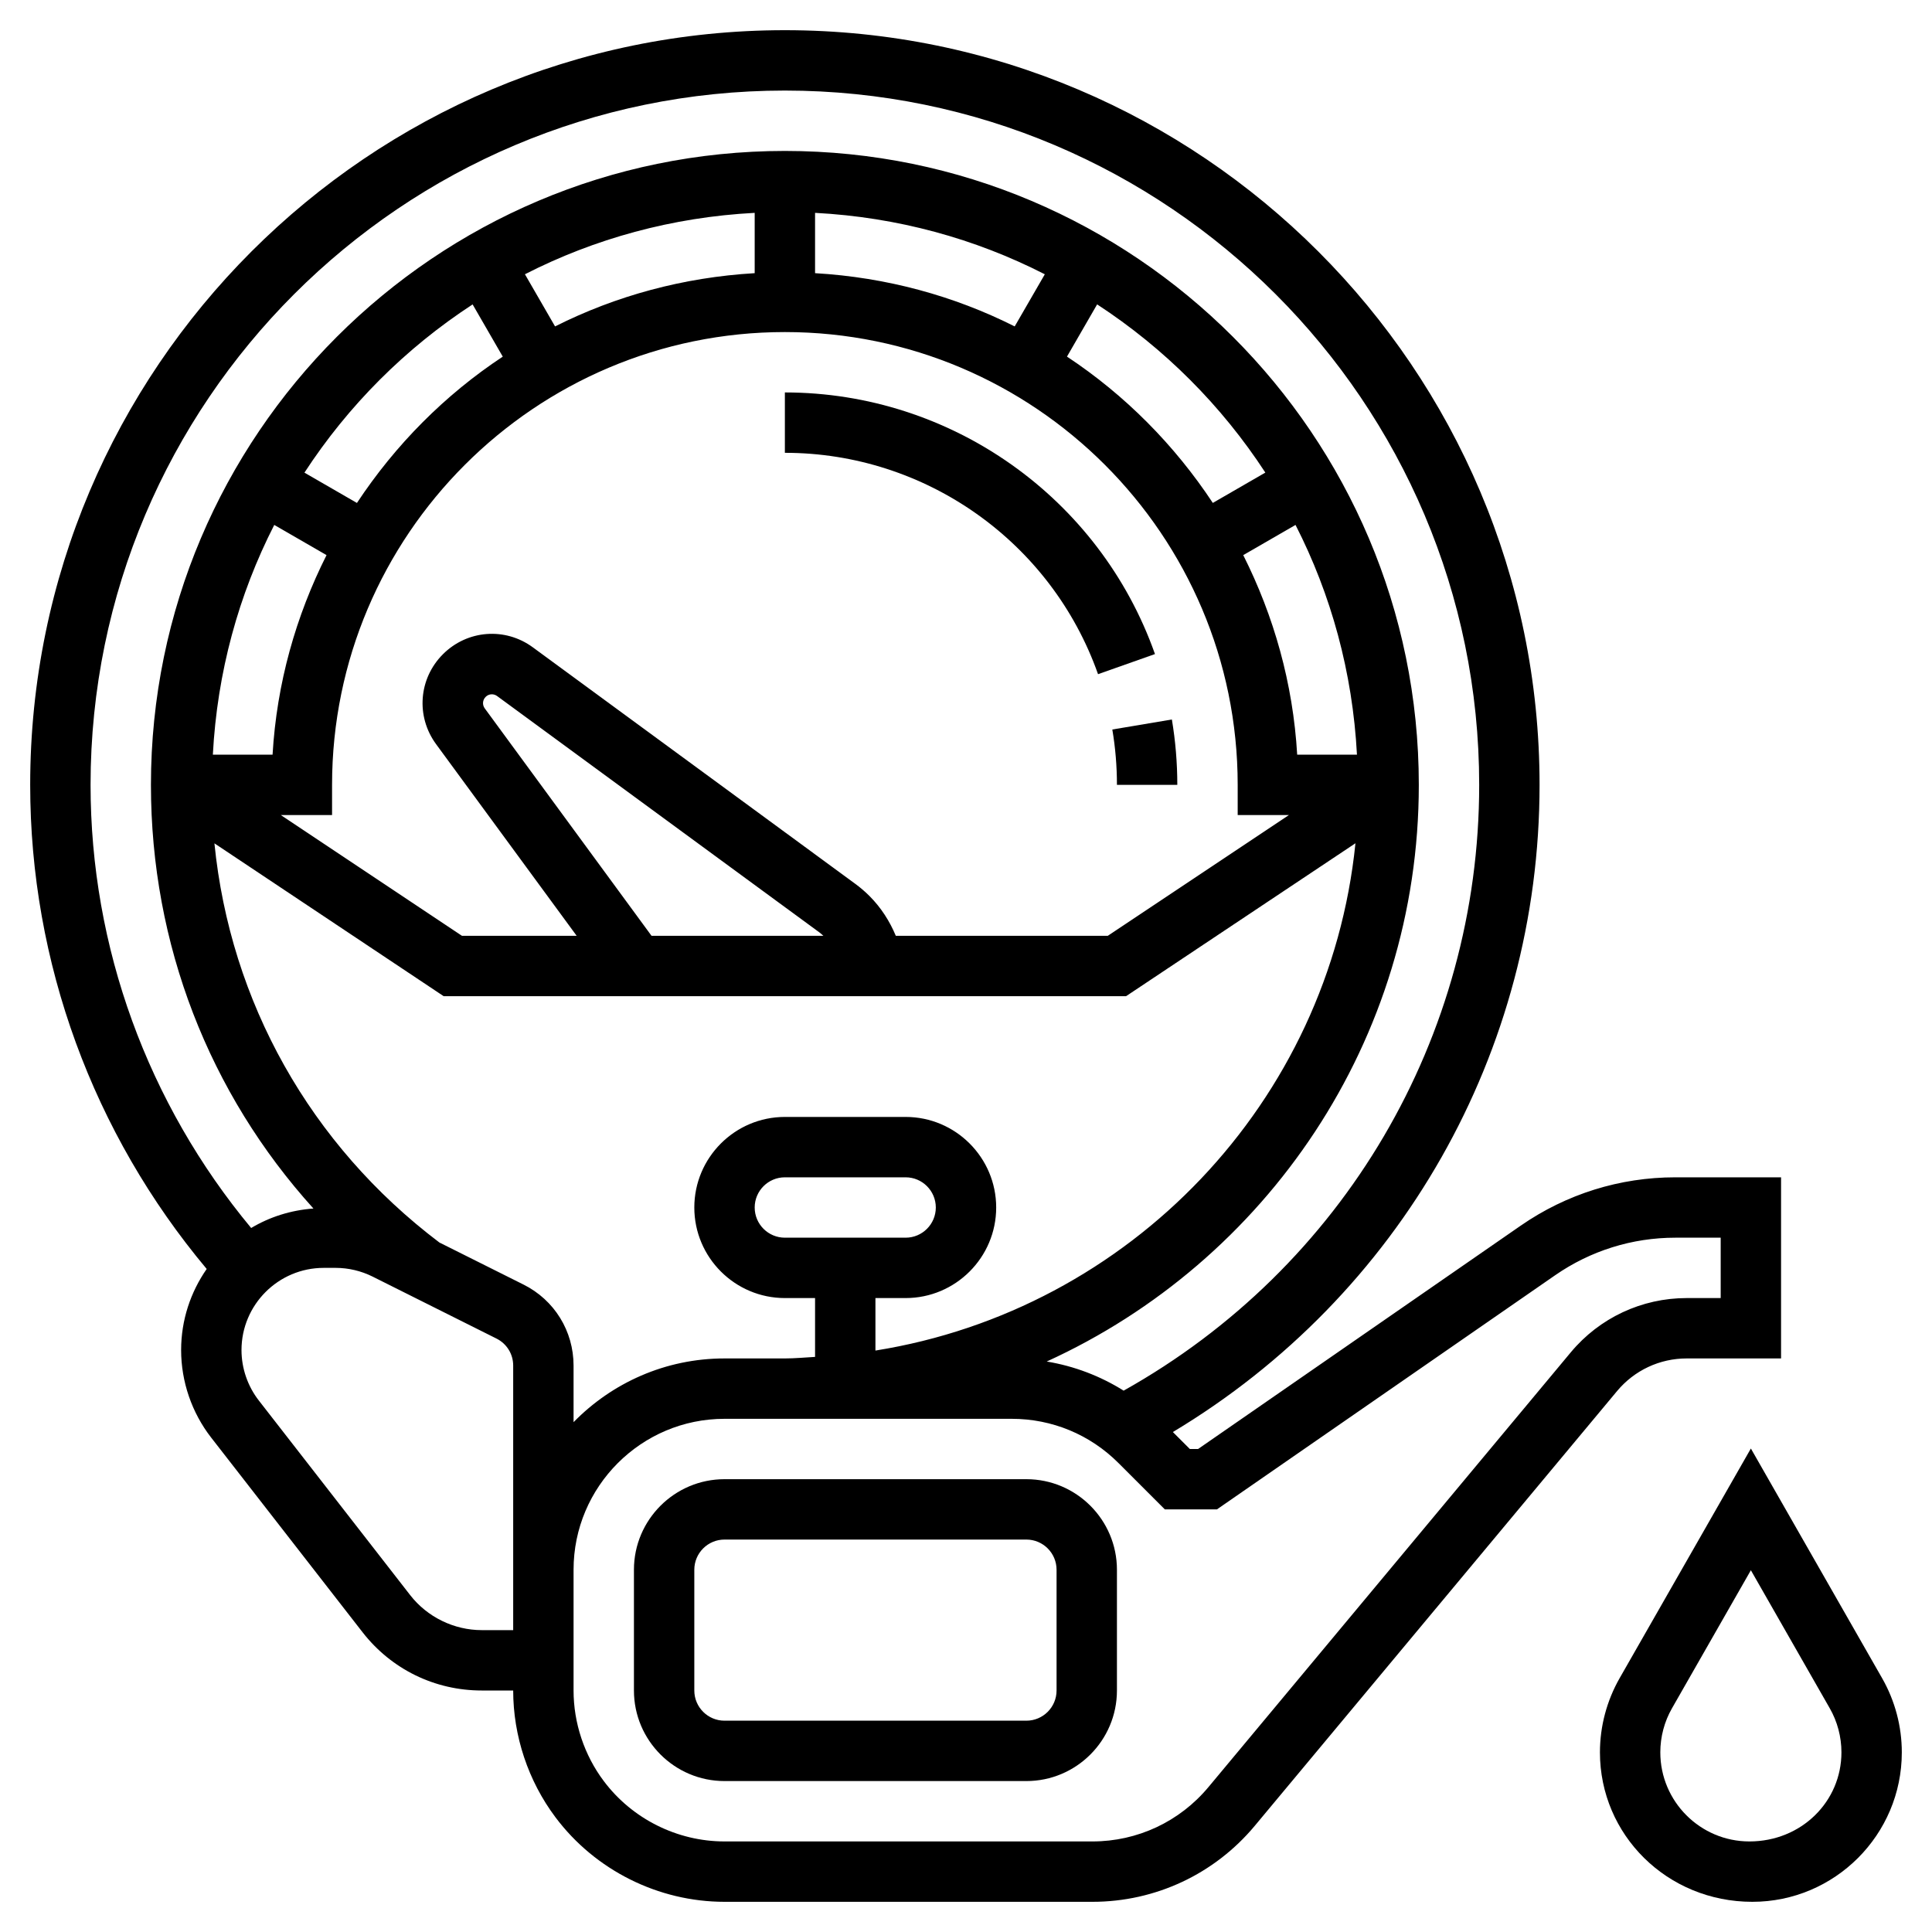 <svg id="Layer_5" enable-background="new 0 0 64 64" height="512" viewBox="0 0 64 64" width="512" xmlns="http://www.w3.org/2000/svg"><path d="m62.348 55.593-4.348-7.609-4.348 7.608c-.426.747-.652 1.596-.652 2.457 0 2.73 2.221 4.951 5.049 4.951 2.73 0 4.951-2.221 4.951-4.951 0-.861-.226-1.71-.652-2.456zm-4.397 5.407c-1.627 0-2.951-1.324-2.951-2.951 0-.513.134-1.02.389-1.464l2.611-4.569 2.611 4.569c.255.444.389.951.389 1.464 0 1.627-1.324 2.951-3.049 2.951z"/><path d="m53.569 46.079c.572-.685 1.411-1.079 2.305-1.079h3.126v-6h-3.501c-1.84 0-3.611.554-5.123 1.601l-10.688 7.399h-.273l-.562-.562c7.524-4.512 12.147-12.597 12.147-21.438 0-13.785-11.215-25-25-25s-25 11.215-25 25c0 5.882 2.083 11.543 5.847 16.036-.531.764-.847 1.688-.847 2.687 0 1.045.354 2.074.995 2.899l5.015 6.448c.955 1.227 2.393 1.93 3.947 1.93h1.043c0 1.506.498 2.997 1.4 4.199 1.314 1.754 3.408 2.801 5.6 2.801h12.19c2.083 0 4.043-.918 5.377-2.519zm-27.569-43.079c12.682 0 23 10.317 23 23 0 8.366-4.502 15.993-11.778 20.067-.777-.487-1.639-.814-2.548-.965 7.259-3.309 12.326-10.618 12.326-19.102 0-11.579-9.42-21-21-21s-21 9.421-21 21c0 5.281 1.929 10.216 5.383 14.034-.751.055-1.45.279-2.063.645-3.424-4.121-5.32-9.299-5.32-14.679 0-12.683 10.318-23 23-23zm-8.658 39.553-2.786-1.393c-4.281-3.236-6.928-7.975-7.453-13.223l7.594 5.063h22.605l7.599-5.066c-.87 8.575-7.473 15.46-15.901 16.805v-1.739h1c1.654 0 3-1.346 3-3s-1.346-3-3-3h-4c-1.654 0-3 1.346-3 3s1.346 3 3 3h1v1.949c-.333.018-.662.051-1 .051h-2c-1.958 0-3.728.81-5 2.111v-1.874c0-1.144-.635-2.173-1.658-2.684zm4.241-11.553-5.525-7.534c-.086-.117-.074-.277.029-.38.102-.104.262-.115.38-.029l10.679 7.832c.046.034.087.074.13.111zm8.092 0c-.204-.488-.492-.938-.873-1.319-.147-.147-.307-.284-.474-.406l-10.678-7.832c-.917-.673-2.17-.577-2.977.229-.806.806-.902 2.058-.228 2.978l4.658 6.35h-3.8l-6-4h1.697v-1c0-8.271 6.729-15 15-15s15 6.729 15 15v1h1.697l-6 4zm13.296-6c-.138-2.368-.775-4.599-1.787-6.611l1.732-1c1.179 2.307 1.891 4.882 2.035 7.611zm-2.795-8.34c-1.27-1.922-2.909-3.576-4.831-4.847l.999-1.73c2.223 1.45 4.122 3.349 5.572 5.572zm-6.563-5.847c-2.01-1.012-4.247-1.626-6.613-1.764v-1.998c2.729.143 5.304.855 7.611 2.035zm-8.613-1.764c-2.366.139-4.603.752-6.613 1.764l-.998-1.728c2.307-1.179 4.882-1.891 7.611-2.034zm-9.344 1.035.999 1.73c-1.922 1.27-3.561 2.925-4.831 4.847l-1.739-1.004c1.449-2.224 3.348-4.123 5.571-5.573zm-6.571 7.305 1.732 1c-1.013 2.012-1.65 4.243-1.788 6.611h-1.978c.143-2.729.855-5.304 2.034-7.611zm16.915 23.611c-.551 0-1-.448-1-1s.449-1 1-1h4c.551 0 1 .448 1 1s-.449 1-1 1zm-10.043 13c-.918 0-1.804-.433-2.368-1.158l-5.015-6.448c-.37-.475-.574-1.069-.574-1.671 0-1.501 1.221-2.723 2.723-2.723h.398c.42 0 .842.1 1.218.287l4.108 2.055c.341.171.553.513.553.894v6.764 2zm36.076-9.201-12.002 14.401c-.953 1.144-2.353 1.8-3.841 1.8h-12.19c-1.566 0-3.061-.748-4-2.001-.645-.858-1-1.924-1-2.999v-4c0-2.757 2.243-5 5-5h9.515c1.336 0 2.592.521 3.536 1.465l1.535 1.535h1.727l11.202-7.755c1.175-.814 2.553-1.245 3.984-1.245h1.501v2h-1.126c-1.489 0-2.889.656-3.841 1.799z"/><path d="m34 49h-10c-1.654 0-3 1.346-3 3v4c0 1.654 1.346 3 3 3h10c1.654 0 3-1.346 3-3v-4c0-1.654-1.346-3-3-3zm1 7c0 .552-.449 1-1 1h-10c-.551 0-1-.448-1-1v-4c0-.552.449-1 1-1h10c.551 0 1 .448 1 1z"/><path d="m37 26h2c0-.728-.061-1.456-.18-2.166l-1.973.332c.102.601.153 1.218.153 1.834z"/><path d="m26 13v2c4.655 0 8.824 2.947 10.374 7.333l1.886-.666c-1.832-5.184-6.759-8.667-12.26-8.667z"/></svg>